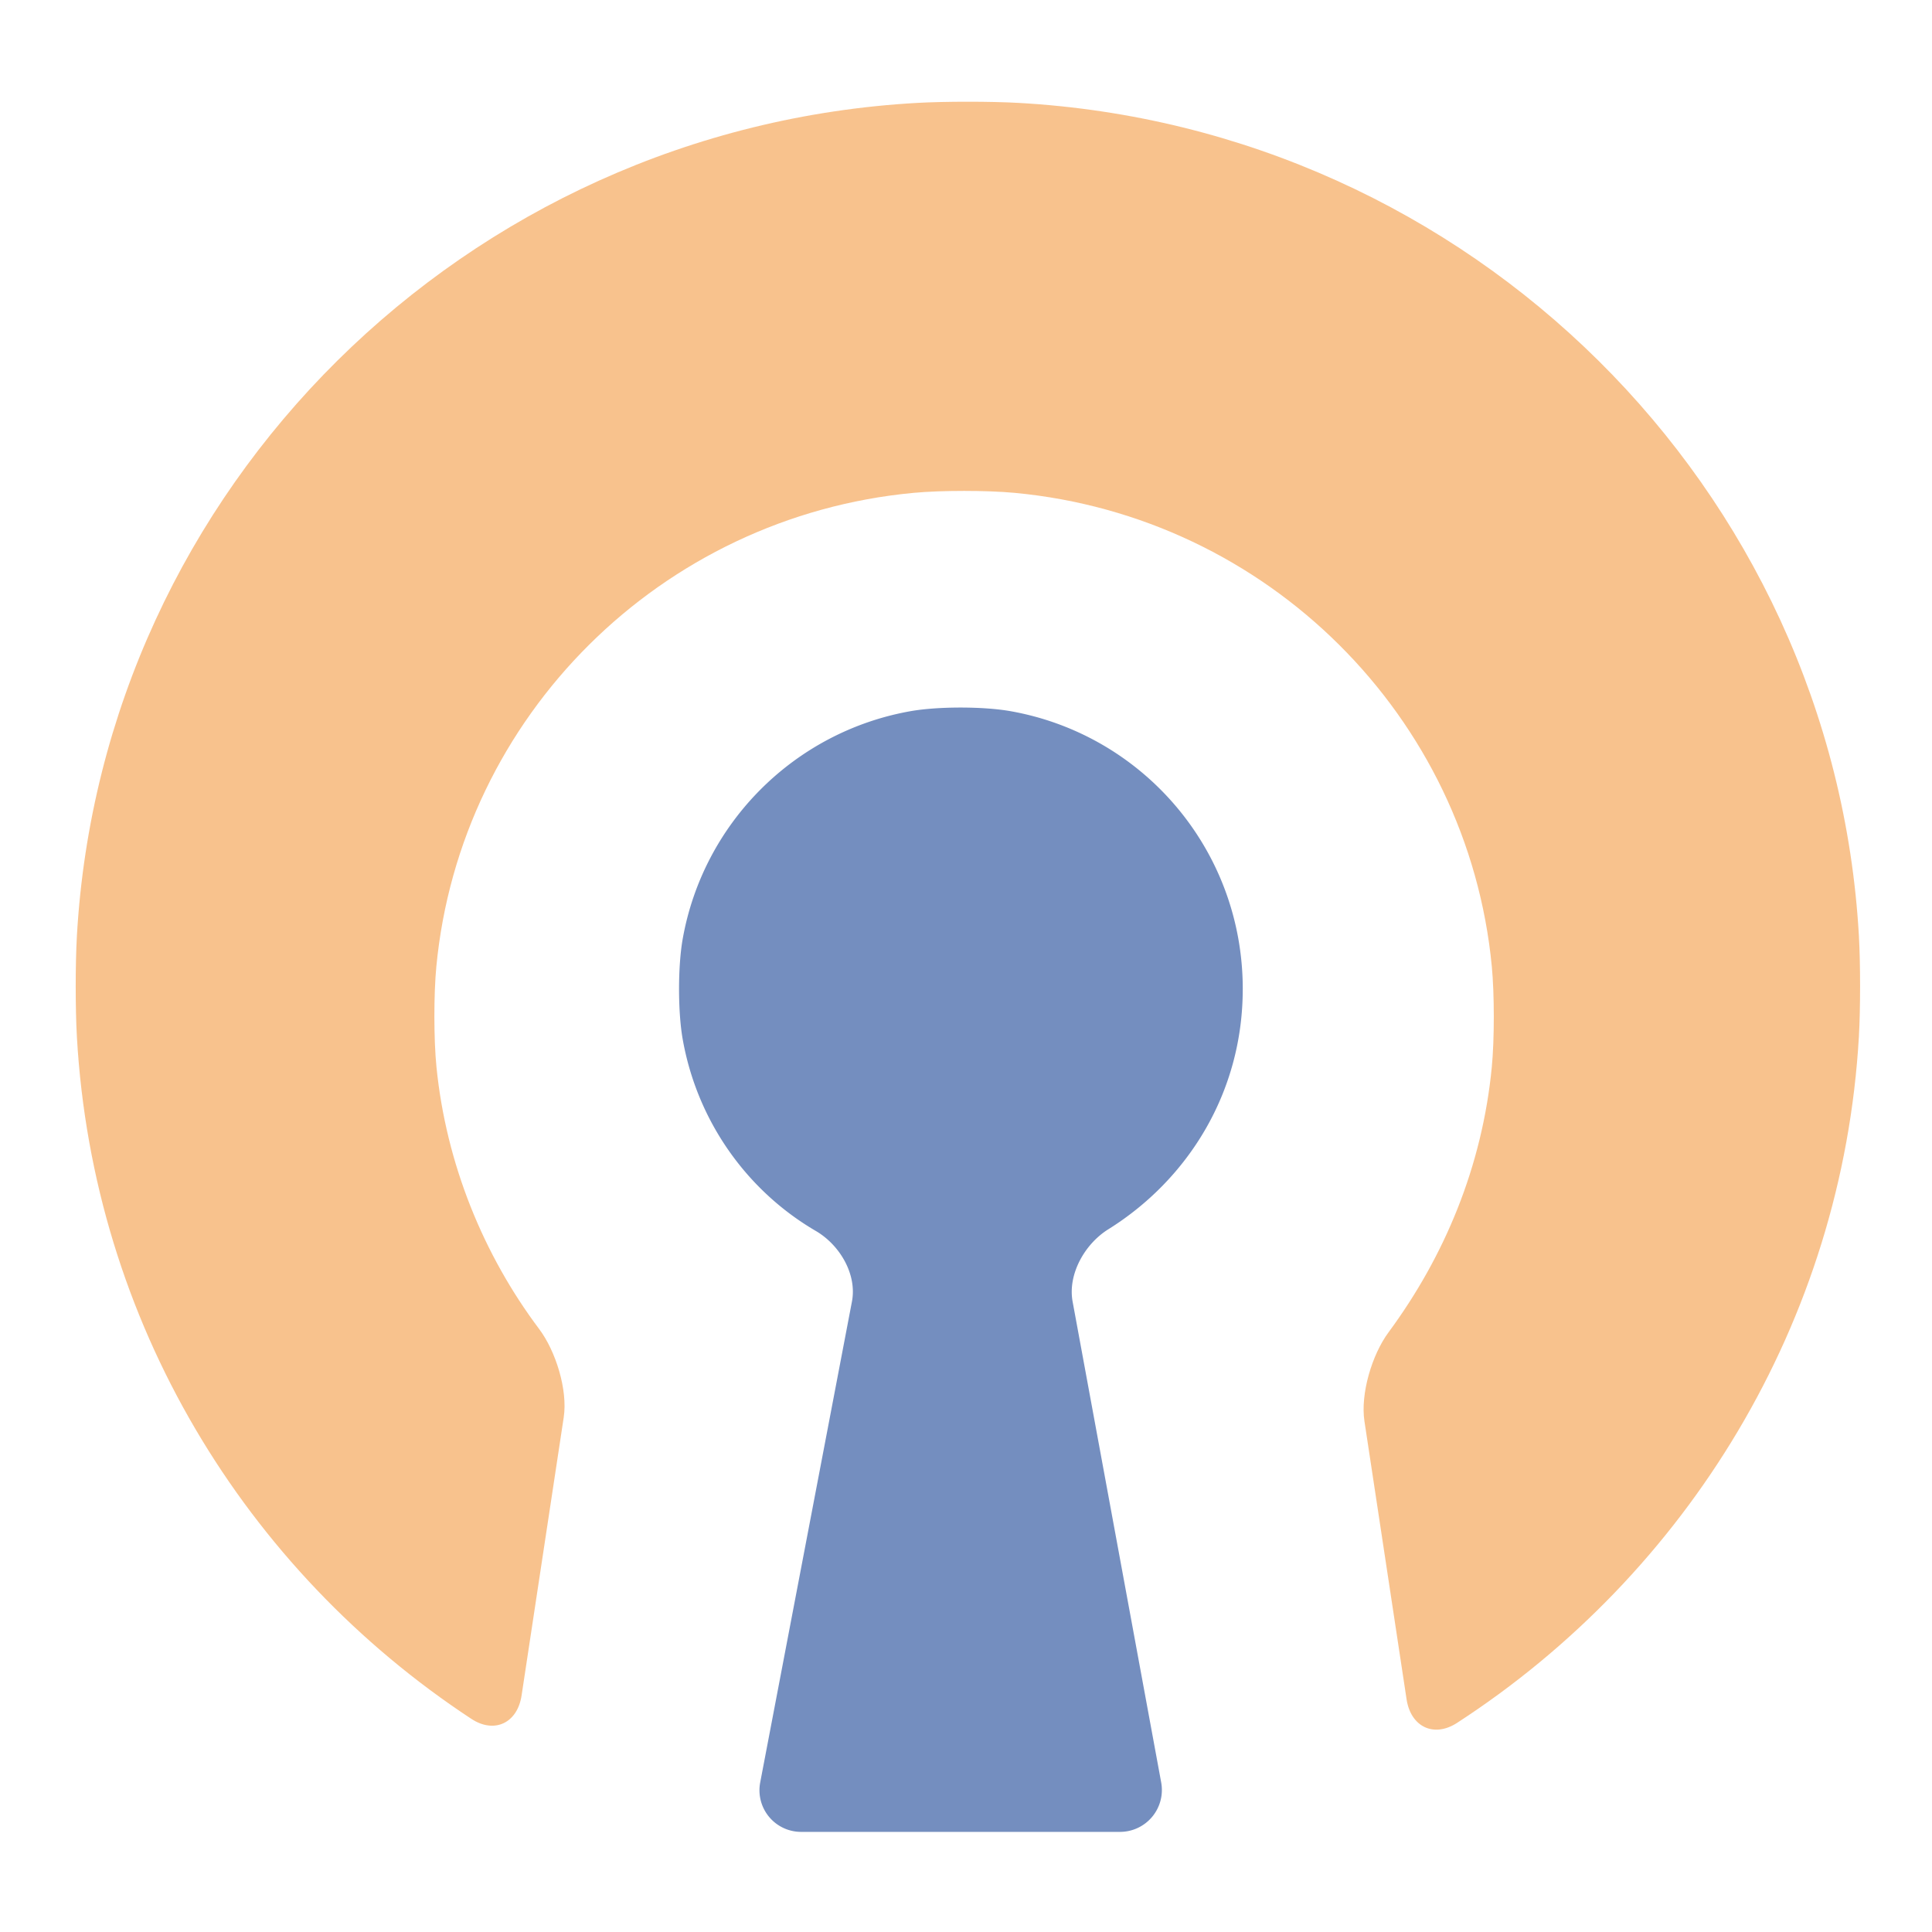 <?xml version="1.0" encoding="UTF-8" standalone="no"?>
<svg
   xmlns:dc="http://purl.org/dc/elements/1.1/"
   xmlns:cc="http://creativecommons.org/ns#"
   xmlns:rdf="http://www.w3.org/1999/02/22-rdf-syntax-ns#"
   xmlns:svg="http://www.w3.org/2000/svg"
   xmlns="http://www.w3.org/2000/svg"
   xmlns:sodipodi="http://sodipodi.sourceforge.net/DTD/sodipodi-0.dtd"
   xmlns:inkscape="http://www.inkscape.org/namespaces/inkscape"
   inkscape:export-ydpi="96"
   inkscape:export-xdpi="96"
   inkscape:export-filename="/home/jphilippe/inkscape/icônes/delta-github/png/openvpn_connect.png"
   width="192"
   height="192"
   viewBox="0 0 192 192"
   id="svg2"
   version="1.1"
   inkscape:version="1.0 (4035a4fb49, 2020-05-01)"
   sodipodi:docname="openvpn_connect.svg">
  <sodipodi:namedview
     inkscape:snap-midpoints="true"
     inkscape:snap-smooth-nodes="true"
     inkscape:snap-intersection-paths="true"
     inkscape:object-paths="true"
     inkscape:snap-bbox-edge-midpoints="true"
     inkscape:bbox-paths="false"
     inkscape:snap-bbox="true"
     inkscape:object-nodes="true"
     inkscape:guide-bbox="true"
     showguides="true"
     id="base"
     pagecolor="#ffffff"
     bordercolor="#666666"
     borderopacity="1.0"
     inkscape:pageopacity="0.0"
     inkscape:pageshadow="2"
     inkscape:zoom="2"
     inkscape:cx="147.10564"
     inkscape:cy="180.29986"
     inkscape:document-units="px"
     inkscape:current-layer="layer1"
     showgrid="false"
     units="px"
     inkscape:window-width="1884"
     inkscape:window-height="1052"
     inkscape:window-x="36"
     inkscape:window-y="0"
     inkscape:window-maximized="1"
     inkscape:document-rotation="0" />
  <defs
     id="defs4">
    <inkscape:path-effect
       hide_knots="false"
       only_selected="false"
       apply_with_radius="true"
       apply_no_radius="true"
       use_knot_distance="true"
       flexible="false"
       chamfer_steps="1"
       radius="5"
       mode="F"
       method="auto"
       unit="px"
       satellites_param="F,0,0,1,0,5,0,1 @ F,0,0,1,0,5,0,1 @ F,0,0,1,0,5,0,1 @ F,0,0,1,0,5,0,1 @ F,0,0,1,0,5,0,1 @ F,0,0,1,0,5,0,1 @ F,0,0,1,0,5,0,1 @ F,0,0,1,0,5,0,1 @ F,0,0,1,0,5,0,1 @ F,0,0,1,0,5,0,1"
       lpeversion="1"
       is_visible="true"
       id="path-effect1014"
       effect="fillet_chamfer" />
    <inkscape:path-effect
       hide_knots="false"
       only_selected="false"
       apply_with_radius="true"
       apply_no_radius="true"
       use_knot_distance="true"
       flexible="false"
       chamfer_steps="1"
       radius="5"
       mode="F"
       method="auto"
       unit="px"
       satellites_param="F,0,0,1,0,0,0,1 @ F,0,0,1,0,5,0,1 @ F,0,0,1,0,5,0,1 @ F,0,0,1,0,5,0,1 @ F,0,0,1,0,5,0,1 @ F,0,0,1,0,5,0,1 @ F,0,0,1,0,5,0,1 @ F,0,0,1,0,5,0,1"
       lpeversion="1"
       is_visible="true"
       id="path-effect1012"
       effect="fillet_chamfer" />
    <inkscape:path-effect
       hide_knots="false"
       only_selected="false"
       apply_with_radius="true"
       apply_no_radius="true"
       use_knot_distance="true"
       flexible="false"
       chamfer_steps="1"
       radius="8"
       mode="F"
       method="auto"
       unit="px"
       satellites_param="F,0,0,1,0,8,0,1 @ F,0,0,1,0,8,0,1 @ F,0,0,1,0,8,0,1 @ F,0,0,1,0,8,0,1 @ F,0,0,1,0,8,0,1 @ F,0,0,1,0,8,0,1 @ F,0,0,1,0,8,0,1 @ F,0,0,1,0,8,0,1 @ F,0,0,1,0,8,0,1 @ F,0,0,1,0,8,0,1"
       lpeversion="1"
       is_visible="true"
       id="path-effect1004"
       effect="fillet_chamfer" />
    <inkscape:path-effect
       effect="fillet_chamfer"
       id="path-effect993"
       is_visible="true"
       lpeversion="1"
       satellites_param="F,0,0,1,0,0,0,1 @ F,0,0,1,0,0,0,1 @ F,0,0,1,0,0,0,1 @ F,0,0,1,0,0,0,1 @ F,0,0,1,0,0,0,1 @ F,0,0,1,0,0,0,1 @ F,0,0,1,0,0,0,1 @ F,0,0,1,0,0,0,1 @ F,0,0,1,0,0,0,1 @ F,0,0,1,0,0,0,1"
       unit="px"
       method="auto"
       mode="F"
       radius="0"
       chamfer_steps="1"
       flexible="false"
       use_knot_distance="true"
       apply_no_radius="true"
       apply_with_radius="true"
       only_selected="false"
       hide_knots="false" />
    <inkscape:path-effect
       effect="fillet_chamfer"
       id="path-effect981"
       is_visible="true"
       lpeversion="1"
       satellites_param="F,0,0,1,0,0,0,1 @ F,0,0,1,0,0,0,1 @ F,0,0,1,0,0,0,1 @ F,0,0,1,0,0,0,1 @ F,0,0,1,0,0,0,1 @ F,0,0,1,0,0,0,1 @ F,0,0,1,0,0,0,1 @ F,0,0,1,0,0,0,1 @ F,0,0,1,0,0,0,1 @ F,0,0,1,0,0,0,1"
       unit="px"
       method="auto"
       mode="F"
       radius="0"
       chamfer_steps="1"
       flexible="false"
       use_knot_distance="true"
       apply_no_radius="true"
       apply_with_radius="true"
       only_selected="false"
       hide_knots="false" />
    <inkscape:path-effect
       hide_knots="false"
       only_selected="false"
       apply_with_radius="true"
       apply_no_radius="true"
       use_knot_distance="true"
       flexible="false"
       chamfer_steps="1"
       radius="0"
       mode="F"
       method="auto"
       unit="px"
       satellites_param="F,0,0,1,0,0,0,1 @ F,0,0,1,0,0,0,1 @ F,0,0,1,0,0,0,1 @ F,0,0,1,0,0,0,1 @ F,0,0,1,0,0,0,1 @ F,0,0,1,0,0,0,1 @ F,0,0,1,0,0,0,1 @ F,0,0,1,0,0,0,1 @ F,0,0,1,0,0,0,1 @ F,0,0,1,0,0,0,1"
       lpeversion="1"
       is_visible="true"
       id="path-effect977"
       effect="fillet_chamfer" />
    <inkscape:path-effect
       hide_knots="false"
       only_selected="false"
       apply_with_radius="true"
       apply_no_radius="true"
       use_knot_distance="true"
       flexible="false"
       chamfer_steps="1"
       radius="2"
       mode="F"
       method="auto"
       unit="px"
       satellites_param="F,0,0,1,0,0,0,1 @ F,0,0,1,0,0,0,1 @ F,0,0,1,0,0,0,1 @ F,0,0,1,0,0,0,1 @ F,0,0,1,0,0,0,1 @ F,0,0,1,0,0,0,1 @ F,0,0,1,0,0,0,1 @ F,0,0,1,0,0,0,1 @ F,0,0,1,0,0,0,1 @ F,0,0,1,0,0,0,1"
       lpeversion="1"
       is_visible="true"
       id="path-effect934"
       effect="fillet_chamfer" />
    <inkscape:path-effect
       hide_knots="false"
       only_selected="false"
       apply_with_radius="true"
       apply_no_radius="true"
       use_knot_distance="true"
       flexible="false"
       chamfer_steps="1"
       radius="0"
       mode="F"
       method="auto"
       unit="px"
       satellites_param="F,0,0,1,0,0,0,1 @ F,0,0,1,0,0,0,1 @ F,0,0,1,0,0,0,1 @ F,0,0,1,0,0,0,1 @ F,0,0,1,0,0,0,1 @ F,0,0,1,0,0,0,1 @ F,0,0,1,0,0,0,1 @ F,0,0,1,0,0,0,1 @ F,0,0,1,0,0,0,1 @ F,0,0,1,0,0,0,1"
       lpeversion="1"
       is_visible="true"
       id="path-effect920"
       effect="fillet_chamfer" />
    <inkscape:path-effect
       hide_knots="false"
       only_selected="true"
       apply_with_radius="true"
       apply_no_radius="true"
       use_knot_distance="true"
       flexible="false"
       chamfer_steps="1"
       radius="1"
       mode="F"
       method="auto"
       unit="px"
       satellites_param="F,0,0,1,0,0,0,1 @ F,0,0,1,0,0,0,1 @ F,0,0,1,0,0,0,1 @ F,0,0,1,0,1,0,1 @ F,0,0,1,0,1,0,1 @ F,0,0,1,0,0,0,1 @ F,0,0,1,0,0,0,1 @ F,0,0,1,0,0,0,1 @ F,0,0,1,0,1,0,1 @ F,0,1,1,0,1,0,1"
       lpeversion="1"
       is_visible="true"
       id="path-effect918"
       effect="fillet_chamfer" />
    <inkscape:path-effect
       hide_knots="false"
       only_selected="true"
       apply_with_radius="true"
       apply_no_radius="true"
       use_knot_distance="true"
       flexible="false"
       chamfer_steps="1"
       radius="1"
       mode="F"
       method="auto"
       unit="px"
       satellites_param="F,0,0,1,0,0,0,1 @ F,0,0,1,0,0,0,1 @ F,0,0,1,0,0,0,1 @ F,0,1,1,0,1,0,1 @ F,0,1,1,0,1,0,1 @ F,0,0,1,0,0,0,1 @ F,0,0,1,0,0,0,1 @ F,0,0,1,0,0,0,1 @ F,0,1,1,0,1,0,1 @ F,0,1,1,0,1,0,1"
       lpeversion="1"
       is_visible="true"
       id="path-effect916"
       effect="fillet_chamfer" />
    <inkscape:path-effect
       hide_knots="false"
       only_selected="true"
       apply_with_radius="true"
       apply_no_radius="true"
       use_knot_distance="true"
       flexible="false"
       chamfer_steps="1"
       radius="5"
       mode="F"
       method="auto"
       unit="px"
       satellites_param="F,0,0,1,0,0,0,1 @ F,0,0,1,0,3,0,1 @ F,0,0,1,0,3,0,1 @ F,0,0,1,0,3,0,1 @ F,0,0,1,0,3,0,1 @ F,0,0,1,0,3,0,1 @ F,0,0,1,0,3,0,1 @ F,0,0,1,0,0,0,1"
       lpeversion="1"
       is_visible="true"
       id="path-effect914"
       effect="fillet_chamfer" />
    <mask
       maskUnits="userSpaceOnUse"
       x="4.2"
       y="5.7"
       width="46.7"
       height="43.2"
       id="b">
      <g
         filter="url(#a)"
         id="g958"
         style="filter:url(#a-6)">
        <path
           fill="#ffffff"
           d="M 4.2,5.7 H 51 V 48.9 H 4.2 Z"
           id="path956" />
      </g>
    </mask>
    <filter
       height="43.2"
       width="46.7"
       y="5.7"
       x="4.2"
       filterUnits="userSpaceOnUse"
       id="a-6">
      <feColorMatrix
         id="feColorMatrix951"
         values="1 0 0 0 0 0 1 0 0 0 0 0 1 0 0 0 0 0 1 0" />
    </filter>
    <filter
       id="filter986"
       filterUnits="userSpaceOnUse"
       x="4.2"
       y="5.7"
       width="46.7"
       height="43.2">
      <feColorMatrix
         values="1 0 0 0 0 0 1 0 0 0 0 0 1 0 0 0 0 0 1 0"
         id="feColorMatrix984" />
    </filter>
    <defs
       id="defs954">
      <filter
         height="43.2"
         width="46.7"
         y="5.7"
         x="4.2"
         filterUnits="userSpaceOnUse"
         id="filter869">
        <feColorMatrix
           id="feColorMatrix867"
           values="1 0 0 0 0 0 1 0 0 0 0 0 1 0 0 0 0 0 1 0" />
      </filter>
    </defs>
    <mask
       id="mask1039"
       height="43.2"
       width="46.7"
       y="5.7"
       x="4.2"
       maskUnits="userSpaceOnUse">
      <g
         style="filter:url(#a-6)"
         id="g1037"
         filter="url(#a)">
        <path
           id="path1035"
           d="M 4.2,5.7 H 51 V 48.9 H 4.2 Z"
           fill="#ffffff" />
      </g>
    </mask>
  </defs>
  <g
     inkscape:label="Calque 1"
     inkscape:groupmode="layer"
     id="layer1"
     transform="translate(0,-860.362)">
    <g
       id="g1030">
      <path
         id="rect997"
         style="fill:#f8c28d;fill-opacity:0.996;stroke:none;stroke-width:0.322;stroke-linejoin:round"
         d="m 91.192,870.586 c -44.911,2.484 -81.023,38.243 -83.551,82.796 -0.156,2.757 -0.156,7.238 -8.276e-4,9.995 1.6,28.351 16.731,53.017 39.193,67.798 2.306,1.518 4.588,0.415 5.001,-2.315 l 4.187,-27.636 c 0.414,-2.73 -0.786,-6.582 -2.443,-8.79 -5.53,-7.366 -9.237,-16.4 -10.202,-26.032 -0.275,-2.747 -0.275,-7.236 -0.013,-9.984 2.374,-24.856 22.292,-44.735 47.453,-47.079 2.749,-0.256 7.237,-0.256 9.986,0 25.162,2.344 45.08,22.223 47.453,47.079 0.262,2.748 0.263,7.237 -0.002,9.985 -0.951,9.863 -4.686,18.809 -10.266,26.368 -1.64,2.221 -2.804,6.103 -2.39,8.833 l 4.187,27.634 c 0.414,2.73 2.702,3.845 5.018,2.342 22.826,-14.813 38.297,-39.799 39.932,-68.203 0.159,-2.756 0.158,-7.238 0.002,-9.995 -2.528,-44.554 -38.639,-80.312 -83.551,-82.796 -2.757,-0.152 -7.238,-0.152 -9.995,0 z"
         inkscape:path-effect="#path-effect1014"
         inkscape:original-d="M 96.189453,870.44775 C 47.296519,870.44775 7.5,909.86548 7.5,958.37939 c 0,32.21628 17.433903,60.26321 43.585938,75.42381 l 5.685546,-37.52342 c -8.338329,-9.09636 -13.644531,-21.60361 -13.644531,-34.86914 0,-28.80513 23.49944,-52.30273 52.683594,-52.30273 29.184153,0 52.683593,23.4976 52.683593,52.30273 0,13.64454 -5.3062,25.77463 -13.64453,35.25 l 5.68555,37.52146 c 26.53105,-15.1606 44.34375,-43.58643 44.34375,-75.80271 0,-48.51391 -39.79652,-87.93164 -88.689457,-87.93164 z" />
      <path
         style="fill:#748ebf;fill-opacity:1;stroke-width:3.79"
         id="path949"
         d="m 123.504,958.65 c 0,-13.841 -9.923,-25.277 -23.073,-27.611 -2.715,-0.482 -7.234,-0.482 -9.949,10e-6 -11.536,2.048 -20.589,11.1 -22.637,22.637 -0.482,2.715 -0.482,7.233 -0.002,9.949 1.447,8.181 6.402,15.082 13.233,19.069 2.381,1.39 4.107,4.307 3.589,7.019 l -9.117,47.788 a 4.136,4.136 50.401 0 0 4.063,4.911 h 31.692 a 4.163,4.163 129.781 0 0 4.094,-4.917 l -8.801,-47.776 c -0.5,-2.716 1.201,-5.729 3.541,-7.189 7.907,-4.932 13.366,-13.587 13.366,-23.88"
         fill="#ffffff"
         inkscape:path-effect="#path-effect1012"
         inkscape:original-d="m 123.50406,958.64955 c 0,-15.53976 -12.50743,-28.04715 -28.04715,-28.04715 -15.5396,0 -28.04702,12.50739 -28.04702,28.04715 0,12.12837 7.5802,22.36183 18.19272,26.15194 l -10.99142,57.61031 h 41.69157 l -10.61238,-57.61031 c 10.23333,-4.16913 17.81368,-14.02357 17.81368,-26.15194" />
    </g>
  </g>
</svg>

